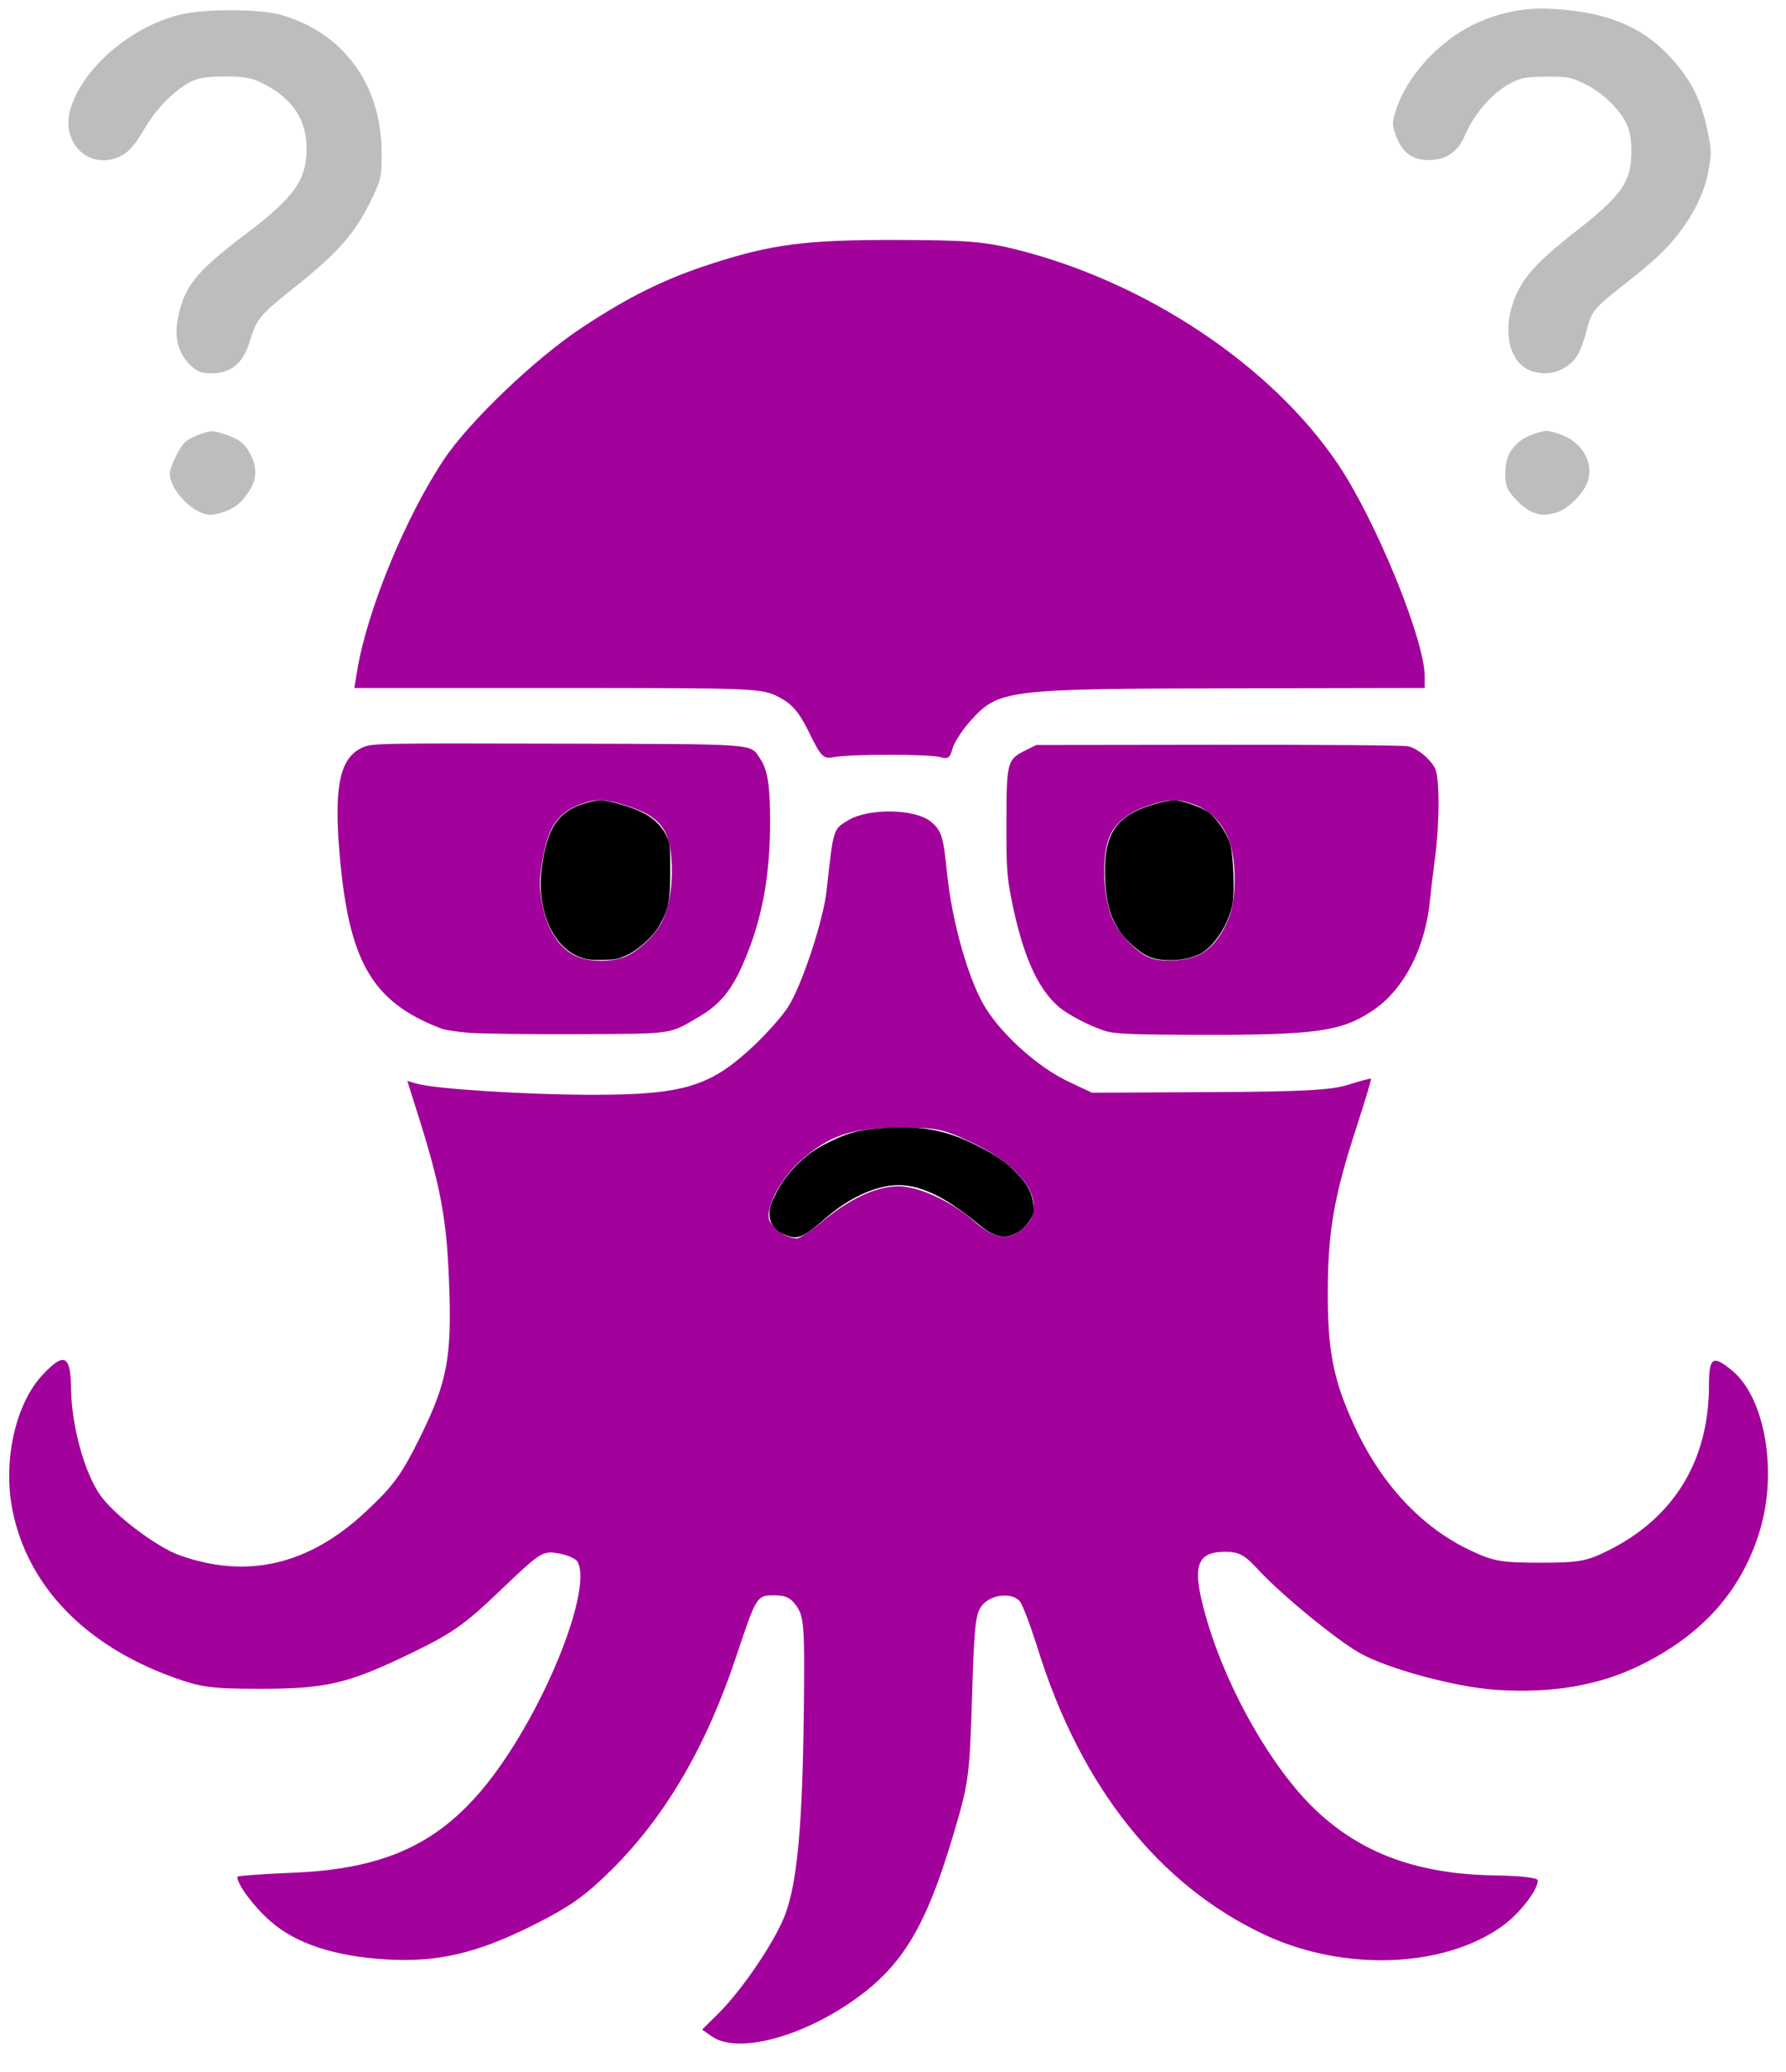 <?xml version="1.0" encoding="UTF-8" standalone="no"?>
<!-- Created with Inkscape (http://www.inkscape.org/) -->

<svg
   width="69mm"
   height="80mm"
   viewBox="0 0 69 80"
   version="1.1"
   id="svg1"
   xml:space="preserve"
   xmlns="http://www.w3.org/2000/svg"
   xmlns:svg="http://www.w3.org/2000/svg"><defs
     id="defs1" /><g
     id="layer1"><path
       style="fill:#a2029b;fill-opacity:1;stroke-width:0.677;stroke-dashoffset:85.808"
       d="m 27.51,78.644 -0.384,-0.269 0.619,-0.613 c 0.937,-0.928 2.208,-2.809 2.594,-3.841 0.461,-1.233 0.663,-3.434 0.715,-7.786 0.038,-3.227 0.011,-3.669 -0.255,-4.075 -0.228,-0.349 -0.433,-0.455 -0.876,-0.455 -0.689,0 -0.696,0.011 -1.485,2.377 -1.154,3.46 -2.733,6.16 -4.804,8.214 -1.028,1.02 -1.616,1.435 -3.039,2.148 -2.18,1.092 -3.711,1.446 -5.714,1.32 -1.979,-0.125 -3.461,-0.617 -4.434,-1.474 -0.653,-0.574 -1.279,-1.415 -1.279,-1.715 0,-0.039 0.964,-0.109 2.143,-0.157 4.105,-0.167 6.331,-1.434 8.485,-4.831 1.798,-2.836 3.029,-6.366 2.506,-7.19 -0.075,-0.119 -0.414,-0.261 -0.752,-0.316 -0.591,-0.096 -0.675,-0.042 -2.221,1.436 -1.396,1.335 -1.852,1.654 -3.489,2.444 -2.409,1.162 -3.248,1.357 -5.832,1.354 C 8.158,65.212 7.759,65.158 6.674,64.764 3.296,63.539 1.097,61.267 0.495,58.382 c -0.402,-1.929 0.089,-4.17 1.163,-5.305 0.833,-0.881 1.073,-0.751 1.091,0.588 0.018,1.397 0.509,3.187 1.115,4.061 0.53,0.765 2.181,2.016 3.081,2.335 2.611,0.925 4.982,0.371 7.176,-1.677 1.084,-1.012 1.394,-1.436 2.11,-2.889 1.061,-2.151 1.235,-3.096 1.115,-6.072 -0.096,-2.385 -0.327,-3.616 -1.193,-6.361 l -0.416,-1.32 0.371,0.107 c 0.699,0.201 4.236,0.425 6.756,0.427 3.547,0.003 4.58,-0.311 6.272,-1.906 0.503,-0.474 1.095,-1.146 1.317,-1.495 0.533,-0.839 1.356,-3.334 1.483,-4.491 0.262,-2.397 0.25,-2.354 0.813,-2.698 0.808,-0.493 2.629,-0.46 3.232,0.058 0.396,0.34 0.465,0.564 0.602,1.93 0.196,1.954 0.857,4.256 1.518,5.289 0.686,1.072 2.036,2.265 3.164,2.798 l 0.924,0.436 4.537,-0.023 c 3.623,-0.018 4.705,-0.076 5.37,-0.288 0.458,-0.146 0.849,-0.248 0.87,-0.228 0.021,0.021 -0.221,0.831 -0.537,1.8 -0.886,2.717 -1.122,4.046 -1.131,6.384 -0.01,2.325 0.211,3.444 1.029,5.225 1.031,2.243 2.603,3.925 4.495,4.811 0.881,0.413 1.191,0.467 2.677,0.467 1.489,0 1.786,-0.052 2.605,-0.456 2.56,-1.264 3.919,-3.479 3.92,-6.392 0,-1.101 0.154,-1.193 0.918,-0.55 1.253,1.055 1.736,3.895 1.047,6.163 -0.702,2.313 -2.208,4.009 -4.603,5.188 -1.597,0.786 -3.412,1.099 -5.562,0.96 -1.576,-0.102 -4.217,-0.814 -5.299,-1.428 -0.913,-0.519 -3.036,-2.263 -3.914,-3.214 -0.533,-0.578 -0.742,-0.691 -1.282,-0.691 -1.152,0 -1.306,0.605 -0.685,2.692 0.807,2.709 2.515,5.686 4.168,7.262 1.78,1.698 3.979,2.501 6.963,2.542 0.964,0.013 1.638,0.092 1.638,0.191 0,0.373 -0.7,1.279 -1.355,1.754 -2.256,1.634 -6.135,1.781 -9.197,0.348 -4.076,-1.907 -7.099,-5.71 -8.757,-11.015 -0.28,-0.895 -0.596,-1.732 -0.702,-1.86 -0.288,-0.348 -1.064,-0.283 -1.429,0.119 -0.283,0.312 -0.332,0.726 -0.419,3.571 -0.095,3.073 -0.127,3.311 -0.717,5.301 -1.093,3.684 -2.029,5.193 -4.066,6.555 -2.024,1.354 -4.333,1.907 -5.258,1.259 z m 4.279,-31.491 c 1.059,-0.875 2.08,-1.345 2.924,-1.345 0.771,0 2.051,0.589 2.898,1.333 0.786,0.69 1.294,0.785 1.853,0.345 1.096,-0.862 0.24,-2.354 -1.935,-3.373 -1.129,-0.529 -1.347,-0.573 -2.82,-0.567 -1.797,0.008 -2.67,0.3 -3.766,1.263 -0.72,0.632 -1.318,1.703 -1.243,2.226 0.049,0.339 0.658,0.782 1.084,0.787 0.105,0.001 0.558,-0.3 1.005,-0.669 z"
       id="path121" /><path
       style="fill:#a2029b;fill-opacity:1;stroke-width:0.677;stroke-dashoffset:85.808"
       d="M 31.265,28.297 C 30.873,27.499 30.61,27.191 30.088,26.918 29.435,26.577 29.2,26.568 21.553,26.568 H 13.689 l 0.111,-0.672 c 0.384,-2.324 1.853,-5.901 3.344,-8.143 0.971,-1.461 3.523,-3.902 5.324,-5.093 1.82,-1.203 3.189,-1.88 4.987,-2.465 2.347,-0.764 3.673,-0.936 7.17,-0.929 2.71,0.005 3.414,0.062 4.656,0.373 5.002,1.254 9.832,4.474 12.393,8.259 1.474,2.179 3.369,6.808 3.368,8.226 v 0.443 l -7.52,0.014 c -8.634,0.016 -8.943,0.054 -10.015,1.241 -0.333,0.368 -0.653,0.863 -0.712,1.099 -0.085,0.34 -0.18,0.407 -0.453,0.32 -0.397,-0.126 -3.479,-0.127 -4.134,-0.001 -0.398,0.076 -0.487,-0.012 -0.944,-0.943 z"
       id="path122" /><path
       style="fill:#a2029b;fill-opacity:1;stroke-width:0.339;stroke-dashoffset:85.808"
       d="m 18.134,39.885 c -0.452,-0.035 -0.943,-0.111 -1.092,-0.168 -2.691,-1.03 -3.588,-2.601 -3.935,-6.892 -0.203,-2.51 0.041,-3.579 0.902,-3.96 0.367,-0.162 0.558,-0.166 7.493,-0.149 7.871,0.019 7.466,-0.01 7.857,0.568 0.299,0.442 0.393,1.027 0.393,2.441 0,1.936 -0.262,3.497 -0.836,4.986 -0.54,1.399 -1.002,2.019 -1.899,2.545 -1.194,0.7 -0.938,0.663 -4.701,0.679 -1.848,0.008 -3.73,-0.015 -4.182,-0.05 z m 5.934,-2.907 c 0.53,-0.181 1.252,-0.851 1.515,-1.408 0.291,-0.615 0.419,-1.452 0.361,-2.35 -0.08,-1.231 -0.479,-1.712 -1.756,-2.115 -0.767,-0.242 -1.159,-0.261 -1.673,-0.08 -0.954,0.335 -1.333,0.869 -1.557,2.191 -0.117,0.694 -0.125,0.94 -0.045,1.492 0.168,1.156 0.717,2.001 1.475,2.27 0.466,0.165 1.196,0.166 1.679,0.001 z"
       id="path123" /><path
       style="fill:#a2029b;fill-opacity:1;stroke-width:0.339;stroke-dashoffset:85.808"
       d="m 42.799,39.84 c -0.579,-0.156 -1.537,-0.644 -1.913,-0.974 -0.827,-0.726 -1.398,-2.04 -1.82,-4.191 -0.166,-0.844 -0.189,-1.217 -0.184,-2.956 0.007,-2.307 0.029,-2.389 0.739,-2.744 l 0.414,-0.206 7.02,-0.009 c 3.861,-0.005 7.163,0.021 7.337,0.058 0.363,0.077 0.846,0.467 1.049,0.849 0.182,0.342 0.18,2.133 -0.005,3.495 -0.072,0.531 -0.155,1.231 -0.185,1.554 -0.174,1.885 -1.008,3.5 -2.225,4.313 -1.199,0.801 -2.195,0.941 -6.636,0.933 -2.431,-0.004 -3.254,-0.033 -3.592,-0.124 z m 3.533,-2.971 c 0.481,-0.235 0.887,-0.75 1.166,-1.479 0.275,-0.719 0.267,-2.204 -0.016,-2.934 -0.265,-0.686 -0.722,-1.159 -1.334,-1.382 -0.616,-0.225 -0.937,-0.225 -1.663,-0.002 -0.969,0.298 -1.519,0.78 -1.706,1.495 -0.221,0.845 -0.122,2.204 0.215,2.955 0.255,0.568 0.948,1.282 1.419,1.46 0.497,0.188 1.411,0.134 1.919,-0.113 z"
       id="path124" /><path
       style="fill:#000000;fill-opacity:1;stroke-width:0.239;stroke-dashoffset:85.808"
       d="m 30.289,47.665 c -0.377,-0.171 -0.562,-0.432 -0.562,-0.792 0,-0.242 0.055,-0.406 0.281,-0.842 0.39,-0.753 1.074,-1.438 1.829,-1.83 0.847,-0.44 1.328,-0.577 2.249,-0.638 1.543,-0.103 2.439,0.064 3.674,0.684 0.738,0.37 1.137,0.65 1.551,1.085 0.383,0.403 0.565,0.755 0.617,1.193 0.029,0.248 0.011,0.335 -0.123,0.562 -0.188,0.321 -0.452,0.532 -0.786,0.631 -0.34,0.101 -0.731,-0.037 -1.185,-0.418 -1.333,-1.116 -2.358,-1.593 -3.285,-1.529 -0.811,0.056 -1.773,0.511 -2.615,1.237 -0.944,0.814 -1.131,0.889 -1.643,0.656 z"
       id="path126" /><path
       style="fill:#000000;fill-opacity:1;stroke-width:0.239;stroke-dashoffset:85.808"
       d="m 22.432,36.972 c -1.073,-0.38 -1.708,-1.833 -1.504,-3.438 0.198,-1.553 0.63,-2.202 1.676,-2.514 0.505,-0.15 0.687,-0.147 1.301,0.022 1.051,0.289 1.57,0.646 1.863,1.28 0.114,0.247 0.127,0.378 0.127,1.314 0,1.131 -0.067,1.468 -0.415,2.092 -0.227,0.407 -0.774,0.916 -1.217,1.135 -0.339,0.167 -0.452,0.192 -0.951,0.205 -0.433,0.012 -0.64,-0.011 -0.881,-0.096 z"
       id="path127" /><path
       style="fill:#000000;fill-opacity:1;stroke-width:0.239;stroke-dashoffset:85.808"
       d="m 44.415,36.955 c -0.37,-0.142 -0.928,-0.636 -1.202,-1.062 -0.314,-0.489 -0.472,-1.055 -0.513,-1.835 -0.098,-1.861 0.38,-2.584 2.008,-3.035 0.239,-0.066 0.532,-0.12 0.652,-0.12 0.295,0 1.037,0.257 1.325,0.46 0.296,0.208 0.705,0.803 0.835,1.214 0.129,0.409 0.188,1.842 0.096,2.337 -0.135,0.727 -0.653,1.556 -1.173,1.877 -0.493,0.305 -1.459,0.383 -2.028,0.165 z"
       id="path128" /><path
       style="fill:#bdbdbd;fill-opacity:1;stroke-width:0.479;stroke-dashoffset:85.808"
       d="M 7.331,14.08 C 6.896,13.645 6.733,13.046 6.861,12.358 7.102,11.066 7.549,10.505 9.52,9.017 c 1.842,-1.391 2.324,-2.07 2.324,-3.275 0,-1.106 -0.515,-1.9 -1.604,-2.474 -0.498,-0.263 -0.748,-0.313 -1.545,-0.314 -0.689,-4.4e-4 -1.059,0.058 -1.344,0.212 C 6.681,3.529 6.029,4.202 5.544,5.033 5.203,5.616 4.962,5.885 4.643,6.037 3.476,6.591 2.351,5.555 2.709,4.257 3.143,2.688 4.988,1.07 6.908,0.577 c 0.962,-0.247 3.145,-0.242 3.994,0.009 2.367,0.702 3.806,2.659 3.839,5.224 0.014,1.04 -0.004,1.114 -0.483,2.079 -0.579,1.165 -1.259,1.92 -2.92,3.241 -1.295,1.029 -1.437,1.203 -1.694,2.068 -0.241,0.813 -0.72,1.217 -1.442,1.217 -0.429,0 -0.602,-0.067 -0.871,-0.336 z"
       id="path129" /><path
       style="fill:#bdbdbd;fill-opacity:1;stroke-width:0.339;stroke-dashoffset:85.808"
       d="M 7.738,19.781 C 7.134,19.507 6.562,18.785 6.562,18.295 c 0,-0.26 0.376,-1.034 0.598,-1.232 0.11,-0.098 0.391,-0.241 0.625,-0.316 0.405,-0.131 0.447,-0.13 0.918,0.032 0.578,0.199 0.756,0.342 0.99,0.799 0.238,0.463 0.224,0.931 -0.04,1.345 -0.297,0.466 -0.556,0.687 -0.982,0.837 -0.424,0.149 -0.64,0.155 -0.932,0.022 z"
       id="path130" /><path
       style="fill:#bdbdbd;fill-opacity:1;stroke-width:0.339;stroke-dashoffset:85.808"
       d="m 59.212,14.34 c -1.06,-0.317 -1.261,-2.009 -0.404,-3.394 0.339,-0.548 0.928,-1.122 2.032,-1.981 1.812,-1.41 2.185,-1.94 2.185,-3.109 0,-0.482 -0.047,-0.756 -0.179,-1.056 -0.253,-0.572 -0.96,-1.248 -1.646,-1.573 -0.531,-0.252 -0.628,-0.269 -1.453,-0.265 -0.757,0.004 -0.944,0.033 -1.302,0.207 -0.752,0.364 -1.476,1.177 -1.873,2.105 -0.214,0.499 -0.59,0.81 -1.066,0.881 -0.828,0.124 -1.337,-0.188 -1.601,-0.983 -0.117,-0.352 -0.118,-0.443 -0.01,-0.808 0.283,-0.953 0.947,-1.895 1.883,-2.671 1.118,-0.928 2.598,-1.423 4.055,-1.357 2.13,0.096 3.527,0.638 4.626,1.795 0.853,0.897 1.261,1.693 1.517,2.96 0.15,0.743 0.152,0.83 0.026,1.512 -0.149,0.808 -0.544,1.635 -1.162,2.432 -0.477,0.615 -0.964,1.068 -2.131,1.982 -1.05,0.822 -1.218,1.014 -1.363,1.563 -0.225,0.853 -0.364,1.167 -0.617,1.406 -0.424,0.4 -0.954,0.523 -1.517,0.355 z"
       id="path131" /><path
       style="fill:#bdbdbd;fill-opacity:1;stroke-width:0.339;stroke-dashoffset:85.808"
       d="m 59.162,19.755 c -0.323,-0.14 -0.822,-0.643 -0.937,-0.944 -0.116,-0.303 -0.087,-0.929 0.056,-1.23 0.191,-0.402 0.528,-0.679 1.022,-0.839 0.413,-0.134 0.464,-0.133 0.905,0.006 0.878,0.277 1.367,1.059 1.139,1.821 -0.139,0.465 -0.773,1.101 -1.221,1.225 -0.438,0.121 -0.61,0.114 -0.964,-0.039 z"
       id="path132" /></g></svg>
